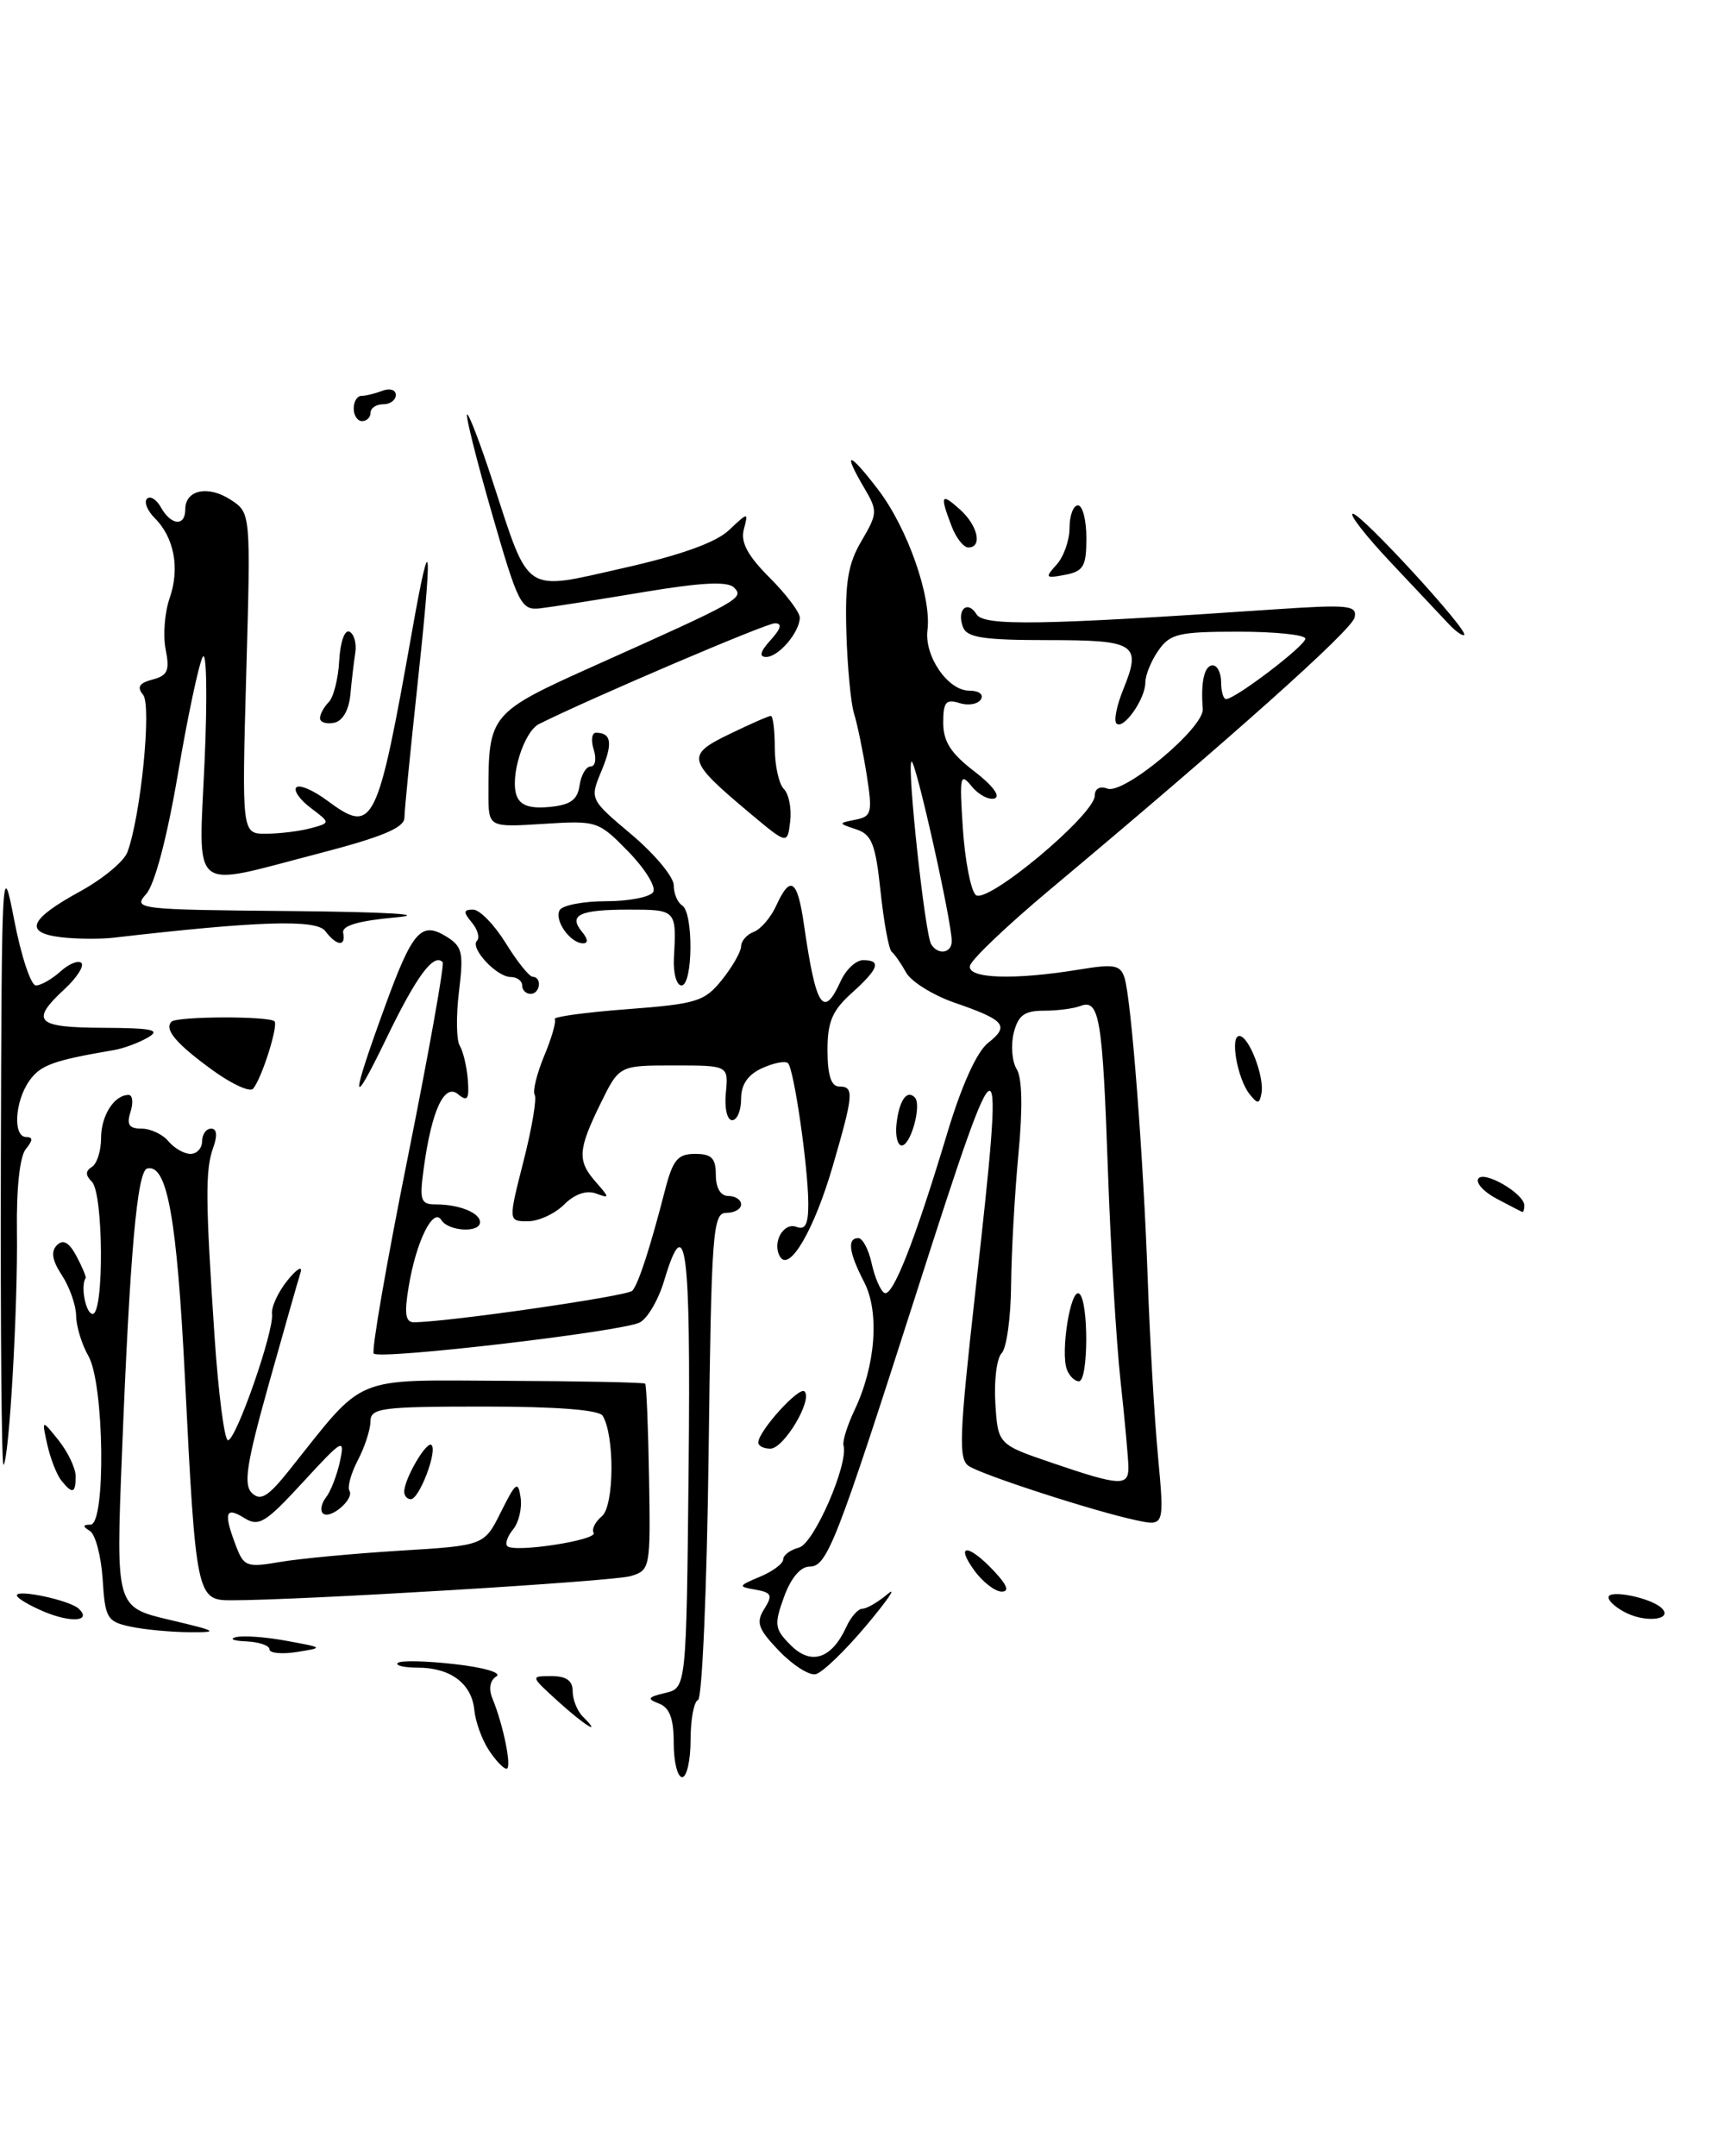 <?xml version="1.0" encoding="UTF-8" standalone="no"?>
<!DOCTYPE svg PUBLIC "-//W3C//DTD SVG 1.1//EN" "http://www.w3.org/Graphics/SVG/1.1/DTD/svg11.dtd" >
<svg xmlns="http://www.w3.org/2000/svg" xmlns:xlink="http://www.w3.org/1999/xlink" version="1.1" viewBox="0 0 204 256">
 <g >
 <path fill="currentColor"
d=" M 80.00 206.97 C 80.00 204.05 79.52 202.75 78.25 202.26 C 76.78 201.70 76.90 201.50 79.00 201.00 C 81.50 200.41 81.50 200.41 81.77 174.21 C 82.03 147.94 81.44 143.45 78.86 152.06 C 78.20 154.29 76.90 156.52 75.98 157.01 C 73.97 158.09 45.13 161.46 44.38 160.71 C 44.08 160.42 45.90 149.94 48.42 137.42 C 50.93 124.90 52.80 114.46 52.56 114.23 C 51.48 113.14 49.44 115.91 45.83 123.39 C 41.63 132.06 41.59 130.79 45.71 119.50 C 48.96 110.57 50.00 109.37 52.94 111.16 C 54.91 112.36 55.07 113.05 54.50 117.73 C 54.15 120.61 54.19 123.50 54.59 124.15 C 54.99 124.80 55.42 126.62 55.55 128.19 C 55.73 130.51 55.51 130.84 54.40 129.92 C 52.77 128.56 51.26 131.80 50.32 138.68 C 49.79 142.56 49.94 143.00 51.78 143.00 C 54.52 143.00 57.00 144.00 57.00 145.11 C 57.00 146.41 53.24 146.20 52.41 144.86 C 51.44 143.29 49.41 147.41 48.53 152.75 C 47.99 155.98 48.14 157.00 49.16 156.99 C 53.17 156.97 74.50 153.89 75.08 153.25 C 75.81 152.45 77.21 148.13 78.98 141.25 C 79.90 137.70 80.48 137.00 82.54 137.00 C 84.50 137.00 85.00 137.51 85.00 139.50 C 85.00 141.06 85.57 142.00 86.50 142.00 C 87.33 142.00 88.00 142.45 88.00 143.00 C 88.00 143.55 87.21 144.00 86.25 144.00 C 84.63 144.00 84.47 146.18 84.14 172.75 C 83.94 188.56 83.37 201.65 82.89 201.83 C 82.40 202.02 82.00 204.15 82.00 206.58 C 82.00 209.01 81.55 211.00 81.00 211.00 C 80.45 211.00 80.00 209.19 80.00 206.97 Z  M 58.02 207.75 C 57.21 206.51 56.45 204.38 56.32 203.02 C 56.02 199.90 53.49 198.00 49.64 198.00 C 48.01 198.00 46.92 197.75 47.23 197.44 C 47.54 197.13 50.58 197.19 53.98 197.58 C 57.47 197.97 59.63 198.61 58.94 199.04 C 58.18 199.50 58.00 200.51 58.47 201.65 C 59.79 204.86 60.82 210.00 60.14 210.00 C 59.78 210.00 58.82 208.99 58.02 207.75 Z  M 66.23 201.97 C 62.97 199.00 62.97 199.00 65.48 199.00 C 67.24 199.00 68.00 199.54 68.00 200.80 C 68.00 201.79 68.54 203.14 69.20 203.80 C 71.62 206.22 69.40 204.85 66.23 201.97 Z  M 92.50 196.00 C 90.01 193.40 89.74 192.64 90.75 191.03 C 91.77 189.40 91.63 189.08 89.72 188.74 C 87.61 188.38 87.63 188.30 90.25 187.20 C 91.76 186.57 93.00 185.64 93.00 185.14 C 93.00 184.64 93.85 184.01 94.88 183.74 C 96.65 183.28 100.78 173.79 100.16 171.61 C 100.02 171.12 100.61 169.24 101.46 167.44 C 103.98 162.13 104.46 155.79 102.61 152.22 C 100.79 148.70 100.57 147.00 101.92 147.00 C 102.43 147.00 103.14 148.34 103.50 149.99 C 103.86 151.63 104.53 153.21 105.00 153.50 C 105.97 154.10 108.60 147.44 112.49 134.50 C 114.19 128.85 115.99 124.87 117.33 123.82 C 119.91 121.79 119.36 121.12 113.32 119.04 C 110.77 118.15 108.18 116.54 107.59 115.46 C 106.99 114.38 106.22 113.28 105.88 113.00 C 105.54 112.72 104.95 109.51 104.56 105.85 C 103.97 100.23 103.52 99.08 101.68 98.47 C 99.51 97.75 99.51 97.74 101.59 97.32 C 103.51 96.94 103.62 96.49 102.90 91.91 C 102.46 89.16 101.79 85.92 101.41 84.72 C 101.03 83.51 100.62 79.18 100.50 75.08 C 100.33 69.14 100.69 66.94 102.30 64.22 C 104.20 60.99 104.22 60.65 102.66 58.00 C 99.97 53.44 100.76 53.53 104.30 58.17 C 107.76 62.71 110.63 70.88 110.13 74.81 C 109.74 77.90 112.56 82.00 115.08 82.00 C 116.24 82.00 116.84 82.45 116.47 83.04 C 116.12 83.61 114.97 83.81 113.92 83.47 C 112.32 82.97 112.00 83.36 112.00 85.81 C 112.00 88.04 112.91 89.45 115.68 91.57 C 117.83 93.21 118.84 94.55 118.12 94.79 C 117.43 95.02 116.20 94.37 115.37 93.35 C 114.01 91.67 113.92 92.14 114.33 98.34 C 114.58 102.11 115.26 105.66 115.85 106.25 C 117.10 107.50 130.00 96.73 130.00 94.45 C 130.00 93.63 130.61 93.30 131.49 93.63 C 133.43 94.38 142.99 86.40 142.82 84.18 C 142.56 80.96 143.01 79.00 144.00 79.00 C 144.55 79.00 145.00 79.90 145.00 81.00 C 145.00 82.10 145.26 83.00 145.59 83.00 C 146.68 83.00 155.00 76.67 155.00 75.83 C 155.00 75.37 151.43 75.00 147.06 75.00 C 139.98 75.00 138.94 75.24 137.56 77.22 C 136.70 78.44 136.00 80.16 136.00 81.03 C 136.00 83.00 133.38 86.71 132.57 85.90 C 132.24 85.57 132.60 83.78 133.36 81.90 C 135.58 76.44 134.91 76.00 124.39 76.00 C 116.79 76.00 114.82 75.70 114.35 74.46 C 113.56 72.41 114.87 71.18 115.96 72.94 C 116.83 74.35 123.65 74.24 151.35 72.35 C 160.13 71.76 161.17 71.86 160.85 73.31 C 160.53 74.81 146.24 87.57 124.50 105.77 C 119.55 109.92 115.35 113.92 115.18 114.66 C 114.81 116.20 120.42 116.39 128.23 115.10 C 132.30 114.43 133.05 114.57 133.53 116.10 C 134.33 118.62 135.77 137.32 136.29 152.00 C 136.53 158.88 137.07 168.26 137.50 172.86 C 138.27 181.22 138.27 181.22 134.88 180.49 C 129.94 179.44 116.74 175.16 115.05 174.07 C 113.79 173.26 113.90 170.51 115.82 153.32 C 119.37 121.63 119.04 121.62 108.98 153.00 C 99.27 183.30 98.22 186.00 96.13 186.00 C 95.05 186.00 93.91 187.36 93.09 189.62 C 91.90 192.92 91.97 193.41 93.91 195.35 C 96.32 197.76 98.76 196.95 100.49 193.17 C 101.03 191.98 101.89 191.00 102.41 191.00 C 102.92 191.00 104.27 190.21 105.41 189.25 C 106.55 188.29 105.40 189.97 102.86 193.00 C 100.32 196.03 97.61 198.63 96.84 198.78 C 96.07 198.94 94.11 197.68 92.50 196.00 Z  M 133.99 174.25 C 133.99 173.29 133.57 168.68 133.06 164.00 C 132.55 159.32 131.87 147.98 131.55 138.78 C 130.92 120.83 130.54 118.58 128.29 119.44 C 127.49 119.75 125.53 120.00 123.94 120.00 C 121.63 120.00 120.90 120.55 120.37 122.65 C 120.01 124.11 120.17 126.03 120.72 126.93 C 121.38 127.98 121.45 131.60 120.93 137.03 C 120.49 141.69 120.10 148.67 120.06 152.55 C 120.03 156.43 119.52 160.08 118.94 160.66 C 118.36 161.24 118.02 163.92 118.19 166.61 C 118.50 171.50 118.50 171.50 125.00 173.71 C 132.94 176.42 134.00 176.48 133.99 174.25 Z  M 113.01 111.75 C 113.03 109.44 108.67 90.00 108.23 90.43 C 107.68 90.98 109.83 110.91 110.57 112.11 C 111.38 113.43 113.00 113.19 113.01 111.75 Z  M 32.00 195.83 C 32.00 195.37 30.76 194.95 29.25 194.88 C 27.74 194.82 27.18 194.59 28.00 194.38 C 28.82 194.16 31.52 194.35 34.00 194.81 C 38.44 195.62 38.46 195.63 35.25 196.14 C 33.46 196.42 32.00 196.28 32.00 195.83 Z  M 15.50 193.13 C 12.71 192.53 12.48 192.14 12.19 187.51 C 12.01 184.78 11.34 182.20 10.69 181.78 C 9.79 181.22 9.81 181.03 10.75 181.02 C 12.59 180.99 12.38 164.29 10.50 161.00 C 9.71 159.62 9.05 157.47 9.04 156.21 C 9.02 154.96 8.26 152.80 7.35 151.41 C 6.19 149.65 6.02 148.58 6.76 147.84 C 7.50 147.10 8.19 147.49 9.08 149.14 C 9.77 150.44 10.26 151.61 10.17 151.75 C 9.54 152.68 10.19 156.00 11.00 156.00 C 12.37 156.00 12.29 141.69 10.91 140.31 C 10.13 139.53 10.13 139.04 10.91 138.55 C 11.51 138.18 12.00 136.65 12.00 135.14 C 12.00 132.45 13.56 130.00 15.27 130.00 C 15.74 130.00 15.85 130.90 15.50 132.00 C 15.01 133.53 15.32 134.00 16.81 134.00 C 17.88 134.00 19.32 134.68 20.00 135.50 C 20.68 136.32 21.86 137.00 22.62 137.00 C 23.38 137.00 24.00 136.32 24.00 135.50 C 24.00 134.68 24.48 134.00 25.07 134.00 C 25.75 134.00 25.84 134.81 25.32 136.25 C 24.36 138.91 24.39 142.42 25.48 158.75 C 25.94 165.49 26.65 171.00 27.07 171.00 C 28.03 171.00 32.56 158.03 32.30 156.00 C 32.20 155.18 33.03 153.38 34.15 152.00 C 35.27 150.62 35.96 150.23 35.68 151.11 C 35.40 152.00 33.70 157.97 31.90 164.39 C 29.26 173.82 28.89 176.28 29.92 177.27 C 30.94 178.25 31.83 177.71 34.35 174.55 C 43.51 163.07 41.59 163.87 59.92 163.94 C 68.95 163.98 76.46 164.13 76.61 164.28 C 76.76 164.43 76.97 169.47 77.07 175.48 C 77.25 186.20 77.21 186.43 74.88 187.13 C 72.78 187.76 35.54 190.01 27.38 190.00 C 23.37 190.00 23.24 189.37 21.96 163.60 C 21.01 144.61 19.85 138.18 17.49 138.73 C 16.29 139.00 15.43 148.67 14.48 172.65 C 13.76 190.81 13.76 190.81 20.13 192.32 C 25.83 193.66 26.08 193.82 22.50 193.79 C 20.30 193.78 17.15 193.48 15.50 193.13 Z  M 47.50 184.11 C 57.50 183.50 57.50 183.50 59.49 179.50 C 61.25 175.97 61.52 175.77 61.82 177.81 C 62.00 179.07 61.60 180.77 60.93 181.58 C 60.26 182.39 59.95 183.28 60.24 183.57 C 61.06 184.39 71.02 182.85 70.49 181.99 C 70.23 181.57 70.67 180.69 71.47 180.02 C 72.94 178.80 73.00 170.43 71.56 168.09 C 71.12 167.39 66.09 167.00 57.44 167.00 C 45.31 167.00 44.00 167.17 43.99 168.75 C 43.99 169.71 43.32 171.78 42.50 173.35 C 41.68 174.92 41.23 176.56 41.49 176.99 C 42.11 177.99 39.16 180.49 38.33 179.67 C 37.99 179.33 38.17 178.47 38.72 177.77 C 39.27 177.07 40.01 175.15 40.37 173.50 C 40.97 170.68 40.70 170.84 35.98 175.97 C 31.49 180.85 30.73 181.31 28.97 180.21 C 26.76 178.83 26.53 179.63 28.01 183.52 C 28.95 186.00 29.30 186.13 33.26 185.45 C 35.59 185.05 42.00 184.45 47.50 184.11 Z  M 5.25 191.36 C 3.46 190.61 2.00 189.73 2.00 189.42 C 2.00 188.65 8.27 190.00 9.34 190.99 C 10.94 192.49 8.48 192.71 5.25 191.36 Z  M 193.25 191.57 C 192.01 190.99 191.00 190.13 191.00 189.65 C 191.00 188.68 196.05 189.70 197.32 190.94 C 198.65 192.24 195.69 192.69 193.25 191.57 Z  M 115.70 186.47 C 113.37 183.26 114.97 183.28 118.00 186.50 C 119.61 188.21 119.90 188.99 118.92 188.97 C 118.14 188.95 116.69 187.83 115.70 186.47 Z  M 7.26 175.75 C 6.72 175.06 5.98 173.15 5.61 171.50 C 4.95 168.50 4.95 168.50 6.95 171.00 C 8.05 172.38 8.97 174.29 8.98 175.25 C 9.00 177.32 8.59 177.44 7.26 175.75 Z  M 0.10 137.92 C 0.20 102.70 0.25 101.76 1.69 109.25 C 2.51 113.51 3.67 117.00 4.26 117.00 C 4.86 117.00 6.17 116.25 7.18 115.34 C 8.19 114.43 9.31 113.97 9.66 114.33 C 10.02 114.69 9.12 116.09 7.66 117.44 C 3.54 121.26 4.27 122.00 12.25 122.03 C 18.13 122.06 19.13 122.27 17.55 123.19 C 16.48 123.81 14.68 124.48 13.55 124.67 C 6.29 125.91 4.80 126.45 3.47 128.34 C 1.74 130.82 1.52 135.00 3.12 135.00 C 3.93 135.00 3.91 135.40 3.07 136.42 C 2.35 137.28 1.94 141.09 2.01 146.17 C 2.13 155.19 1.09 173.24 0.42 173.92 C 0.19 174.15 0.05 157.95 0.10 137.92 Z  M 90.04 171.25 C 90.10 169.86 94.90 164.57 95.53 165.20 C 96.53 166.20 93.08 172.00 91.47 172.00 C 90.66 172.00 90.02 171.66 90.04 171.25 Z  M 92.64 149.23 C 91.63 147.59 93.01 145.07 94.58 145.67 C 95.63 146.07 95.99 145.35 95.98 142.86 C 95.95 138.47 94.28 126.95 93.57 126.23 C 93.26 125.93 91.88 126.19 90.50 126.82 C 88.80 127.59 88.00 128.76 88.00 130.48 C 88.00 131.87 87.52 133.00 86.94 133.00 C 86.34 133.00 86.01 131.58 86.19 129.75 C 86.50 126.50 86.50 126.50 80.01 126.50 C 73.53 126.50 73.53 126.50 71.32 131.00 C 68.61 136.54 68.53 137.81 70.75 140.34 C 72.42 142.25 72.42 142.31 70.73 141.69 C 69.62 141.29 68.21 141.79 66.98 143.02 C 65.89 144.11 63.95 145.00 62.68 145.00 C 60.35 145.00 60.35 145.00 62.16 137.88 C 63.16 133.96 63.76 130.41 63.49 129.99 C 63.23 129.56 63.74 127.48 64.62 125.36 C 65.51 123.24 66.07 121.28 65.87 121.00 C 65.67 120.72 69.55 120.19 74.49 119.82 C 82.76 119.19 83.66 118.91 85.74 116.32 C 86.98 114.77 87.99 112.99 88.00 112.36 C 88.00 111.73 88.68 110.95 89.51 110.64 C 90.34 110.32 91.54 108.92 92.17 107.53 C 93.85 103.84 94.69 104.40 95.46 109.75 C 96.89 119.65 97.76 121.01 99.82 116.50 C 100.44 115.12 101.64 114.00 102.48 114.00 C 104.70 114.00 104.36 115.00 101.13 117.91 C 98.81 120.00 98.25 121.33 98.26 124.75 C 98.27 127.67 98.70 129.00 99.64 129.00 C 101.44 129.00 101.37 129.89 98.90 138.39 C 96.71 145.95 93.76 151.04 92.64 149.23 Z  M 177.73 142.33 C 176.21 141.53 175.22 140.46 175.53 139.95 C 176.17 138.92 181.00 141.71 181.00 143.12 C 181.00 143.60 180.89 143.95 180.75 143.89 C 180.61 143.84 179.25 143.13 177.73 142.33 Z  M 106.45 133.47 C 106.76 130.67 107.67 129.33 108.62 130.29 C 109.48 131.15 108.16 136.00 107.07 136.00 C 106.58 136.00 106.30 134.86 106.45 133.47 Z  M 148.38 129.91 C 146.92 128.06 146.03 123.00 147.16 123.00 C 148.30 123.00 150.17 127.88 149.79 129.83 C 149.54 131.09 149.34 131.11 148.38 129.91 Z  M 25.28 127.09 C 20.92 123.93 19.46 122.21 20.37 121.30 C 21.01 120.66 31.95 120.62 32.59 121.26 C 33.08 121.75 31.05 128.14 30.04 129.27 C 29.67 129.70 27.52 128.71 25.28 127.09 Z  M 62.00 117.00 C 62.00 116.45 61.39 116.00 60.65 116.00 C 58.97 116.00 55.77 112.56 56.64 111.69 C 56.99 111.34 56.72 110.36 56.02 109.52 C 54.99 108.28 55.02 108.00 56.18 108.00 C 56.96 108.00 58.70 109.79 60.05 111.97 C 61.40 114.16 62.84 115.96 63.25 115.97 C 64.39 116.01 64.15 118.00 63.00 118.00 C 62.45 118.00 62.00 117.55 62.00 117.00 Z  M 80.02 113.75 C 80.34 108.02 80.32 108.00 74.67 108.00 C 68.78 108.00 67.45 108.64 69.13 110.66 C 69.81 111.48 69.86 112.00 69.24 112.00 C 67.70 112.00 65.75 109.21 66.47 108.04 C 66.83 107.47 69.31 107.00 72.00 107.00 C 74.69 107.00 77.19 106.51 77.56 105.91 C 77.93 105.31 76.60 103.15 74.61 101.11 C 71.05 97.47 70.89 97.41 64.50 97.82 C 58.00 98.23 58.00 98.23 58.00 94.24 C 58.00 84.77 58.11 84.64 70.86 78.92 C 87.85 71.31 88.40 71.00 87.16 69.76 C 86.39 68.99 83.27 69.15 76.29 70.32 C 70.91 71.22 65.43 72.08 64.12 72.23 C 61.89 72.48 61.52 71.75 58.43 61.02 C 56.61 54.71 55.28 49.39 55.46 49.21 C 55.64 49.02 57.02 52.61 58.51 57.19 C 62.94 70.74 62.05 70.15 74.04 67.44 C 80.80 65.92 84.99 64.42 86.54 62.96 C 88.86 60.78 88.87 60.78 88.32 62.87 C 87.93 64.39 88.78 65.98 91.39 68.59 C 93.37 70.57 94.99 72.72 94.97 73.35 C 94.92 75.11 92.44 78.00 90.98 78.00 C 90.10 78.00 90.26 77.37 91.50 76.00 C 92.75 74.62 92.91 74.00 92.01 74.00 C 90.97 74.00 70.22 82.86 64.01 85.96 C 62.19 86.87 60.51 92.28 61.36 94.51 C 61.80 95.64 62.96 96.03 65.24 95.81 C 67.74 95.57 68.57 94.98 68.82 93.25 C 69.00 92.01 69.59 91.00 70.14 91.00 C 70.69 91.00 70.85 90.10 70.50 89.00 C 70.15 87.90 70.27 87.00 70.77 87.00 C 72.61 87.00 72.79 88.25 71.42 91.53 C 70.02 94.90 70.02 94.90 75.01 99.10 C 77.75 101.42 80.00 104.12 80.00 105.10 C 80.00 106.08 80.45 107.16 81.00 107.50 C 82.36 108.34 82.29 117.00 80.92 117.00 C 80.33 117.00 79.93 115.54 80.02 113.75 Z  M 7.19 111.27 C 2.80 110.73 3.49 109.13 9.52 105.83 C 12.20 104.36 14.73 102.27 15.13 101.17 C 16.72 96.87 18.03 83.74 16.99 82.49 C 16.23 81.58 16.53 81.09 18.12 80.68 C 19.91 80.21 20.17 79.61 19.67 77.11 C 19.34 75.45 19.55 72.72 20.14 71.03 C 21.37 67.49 20.70 63.84 18.38 61.52 C 17.49 60.63 17.07 59.59 17.46 59.21 C 17.84 58.83 18.59 59.30 19.12 60.26 C 20.33 62.41 22.00 62.53 22.00 60.47 C 22.00 58.15 24.72 57.59 27.40 59.34 C 29.78 60.90 29.78 60.90 29.24 79.95 C 28.71 99.00 28.71 99.00 31.60 98.99 C 33.20 98.98 35.57 98.69 36.88 98.34 C 39.25 97.70 39.25 97.70 36.89 95.92 C 35.59 94.94 34.83 93.84 35.19 93.48 C 35.55 93.12 37.20 93.82 38.85 95.05 C 44.36 99.12 44.78 98.28 48.97 74.72 C 51.22 62.03 51.40 64.44 49.50 82.00 C 48.70 89.42 48.03 96.22 48.02 97.10 C 48.01 98.28 45.34 99.39 37.75 101.36 C 22.32 105.36 23.59 106.40 24.30 90.25 C 24.63 82.69 24.53 77.17 24.07 78.00 C 23.61 78.83 22.28 85.09 21.12 91.92 C 19.82 99.54 18.36 105.05 17.34 106.17 C 15.75 107.94 16.35 108.01 34.60 108.17 C 46.03 108.28 50.93 108.57 47.00 108.92 C 42.57 109.32 40.58 109.90 40.75 110.75 C 41.09 112.44 39.97 112.33 38.61 110.53 C 37.54 109.13 30.61 109.35 13.50 111.33 C 11.85 111.52 9.01 111.49 7.19 111.27 Z  M 89.01 96.52 C 81.57 90.28 81.41 89.68 86.59 87.17 C 89.04 85.98 91.27 85.00 91.53 85.00 C 91.79 85.00 92.00 86.71 92.00 88.80 C 92.00 90.89 92.49 93.09 93.08 93.68 C 93.67 94.27 94.01 96.00 93.83 97.52 C 93.50 100.28 93.50 100.28 89.01 96.52 Z  M 38.00 85.27 C 38.00 84.79 38.47 83.93 39.03 83.37 C 39.60 82.80 40.17 80.57 40.28 78.42 C 40.41 76.20 40.93 74.72 41.50 75.00 C 42.05 75.28 42.36 76.40 42.19 77.50 C 42.02 78.60 41.75 80.85 41.60 82.50 C 41.42 84.34 40.67 85.63 39.65 85.82 C 38.74 86.00 38.00 85.75 38.00 85.27 Z  M 172.00 74.06 C 171.18 73.18 168.07 69.88 165.10 66.73 C 162.14 63.58 160.13 61.00 160.65 61.00 C 161.67 61.00 174.46 74.93 173.86 75.39 C 173.66 75.54 172.82 74.94 172.00 74.06 Z  M 125.46 67.04 C 126.31 66.11 127.00 64.14 127.00 62.67 C 127.00 61.20 127.45 60.00 128.00 60.00 C 128.55 60.00 129.00 61.75 129.00 63.88 C 129.00 67.25 128.66 67.83 126.46 68.25 C 124.13 68.70 124.05 68.60 125.46 67.04 Z  M 112.98 62.43 C 111.58 58.77 111.74 58.46 114.00 60.50 C 116.13 62.42 116.68 65.00 114.98 65.00 C 114.41 65.00 113.51 63.85 112.98 62.43 Z  M 42.00 48.50 C 42.00 47.67 42.41 47.00 42.92 47.00 C 43.42 47.00 44.55 46.73 45.42 46.39 C 46.29 46.06 47.00 46.28 47.00 46.89 C 47.00 47.50 46.33 48.00 45.50 48.00 C 44.67 48.00 44.00 48.45 44.00 49.00 C 44.00 49.55 43.55 50.00 43.00 50.00 C 42.45 50.00 42.00 49.33 42.00 48.50 Z  M 126.69 162.62 C 125.90 160.58 127.12 152.95 128.13 153.58 C 129.28 154.29 129.26 164.00 128.11 164.00 C 127.62 164.00 126.98 163.38 126.69 162.62 Z  M 48.00 177.11 C 48.00 175.58 50.67 171.01 51.24 171.57 C 51.96 172.29 49.78 178.00 48.78 178.00 C 48.35 178.00 48.00 177.60 48.00 177.11 Z "/>
</g>
</svg>